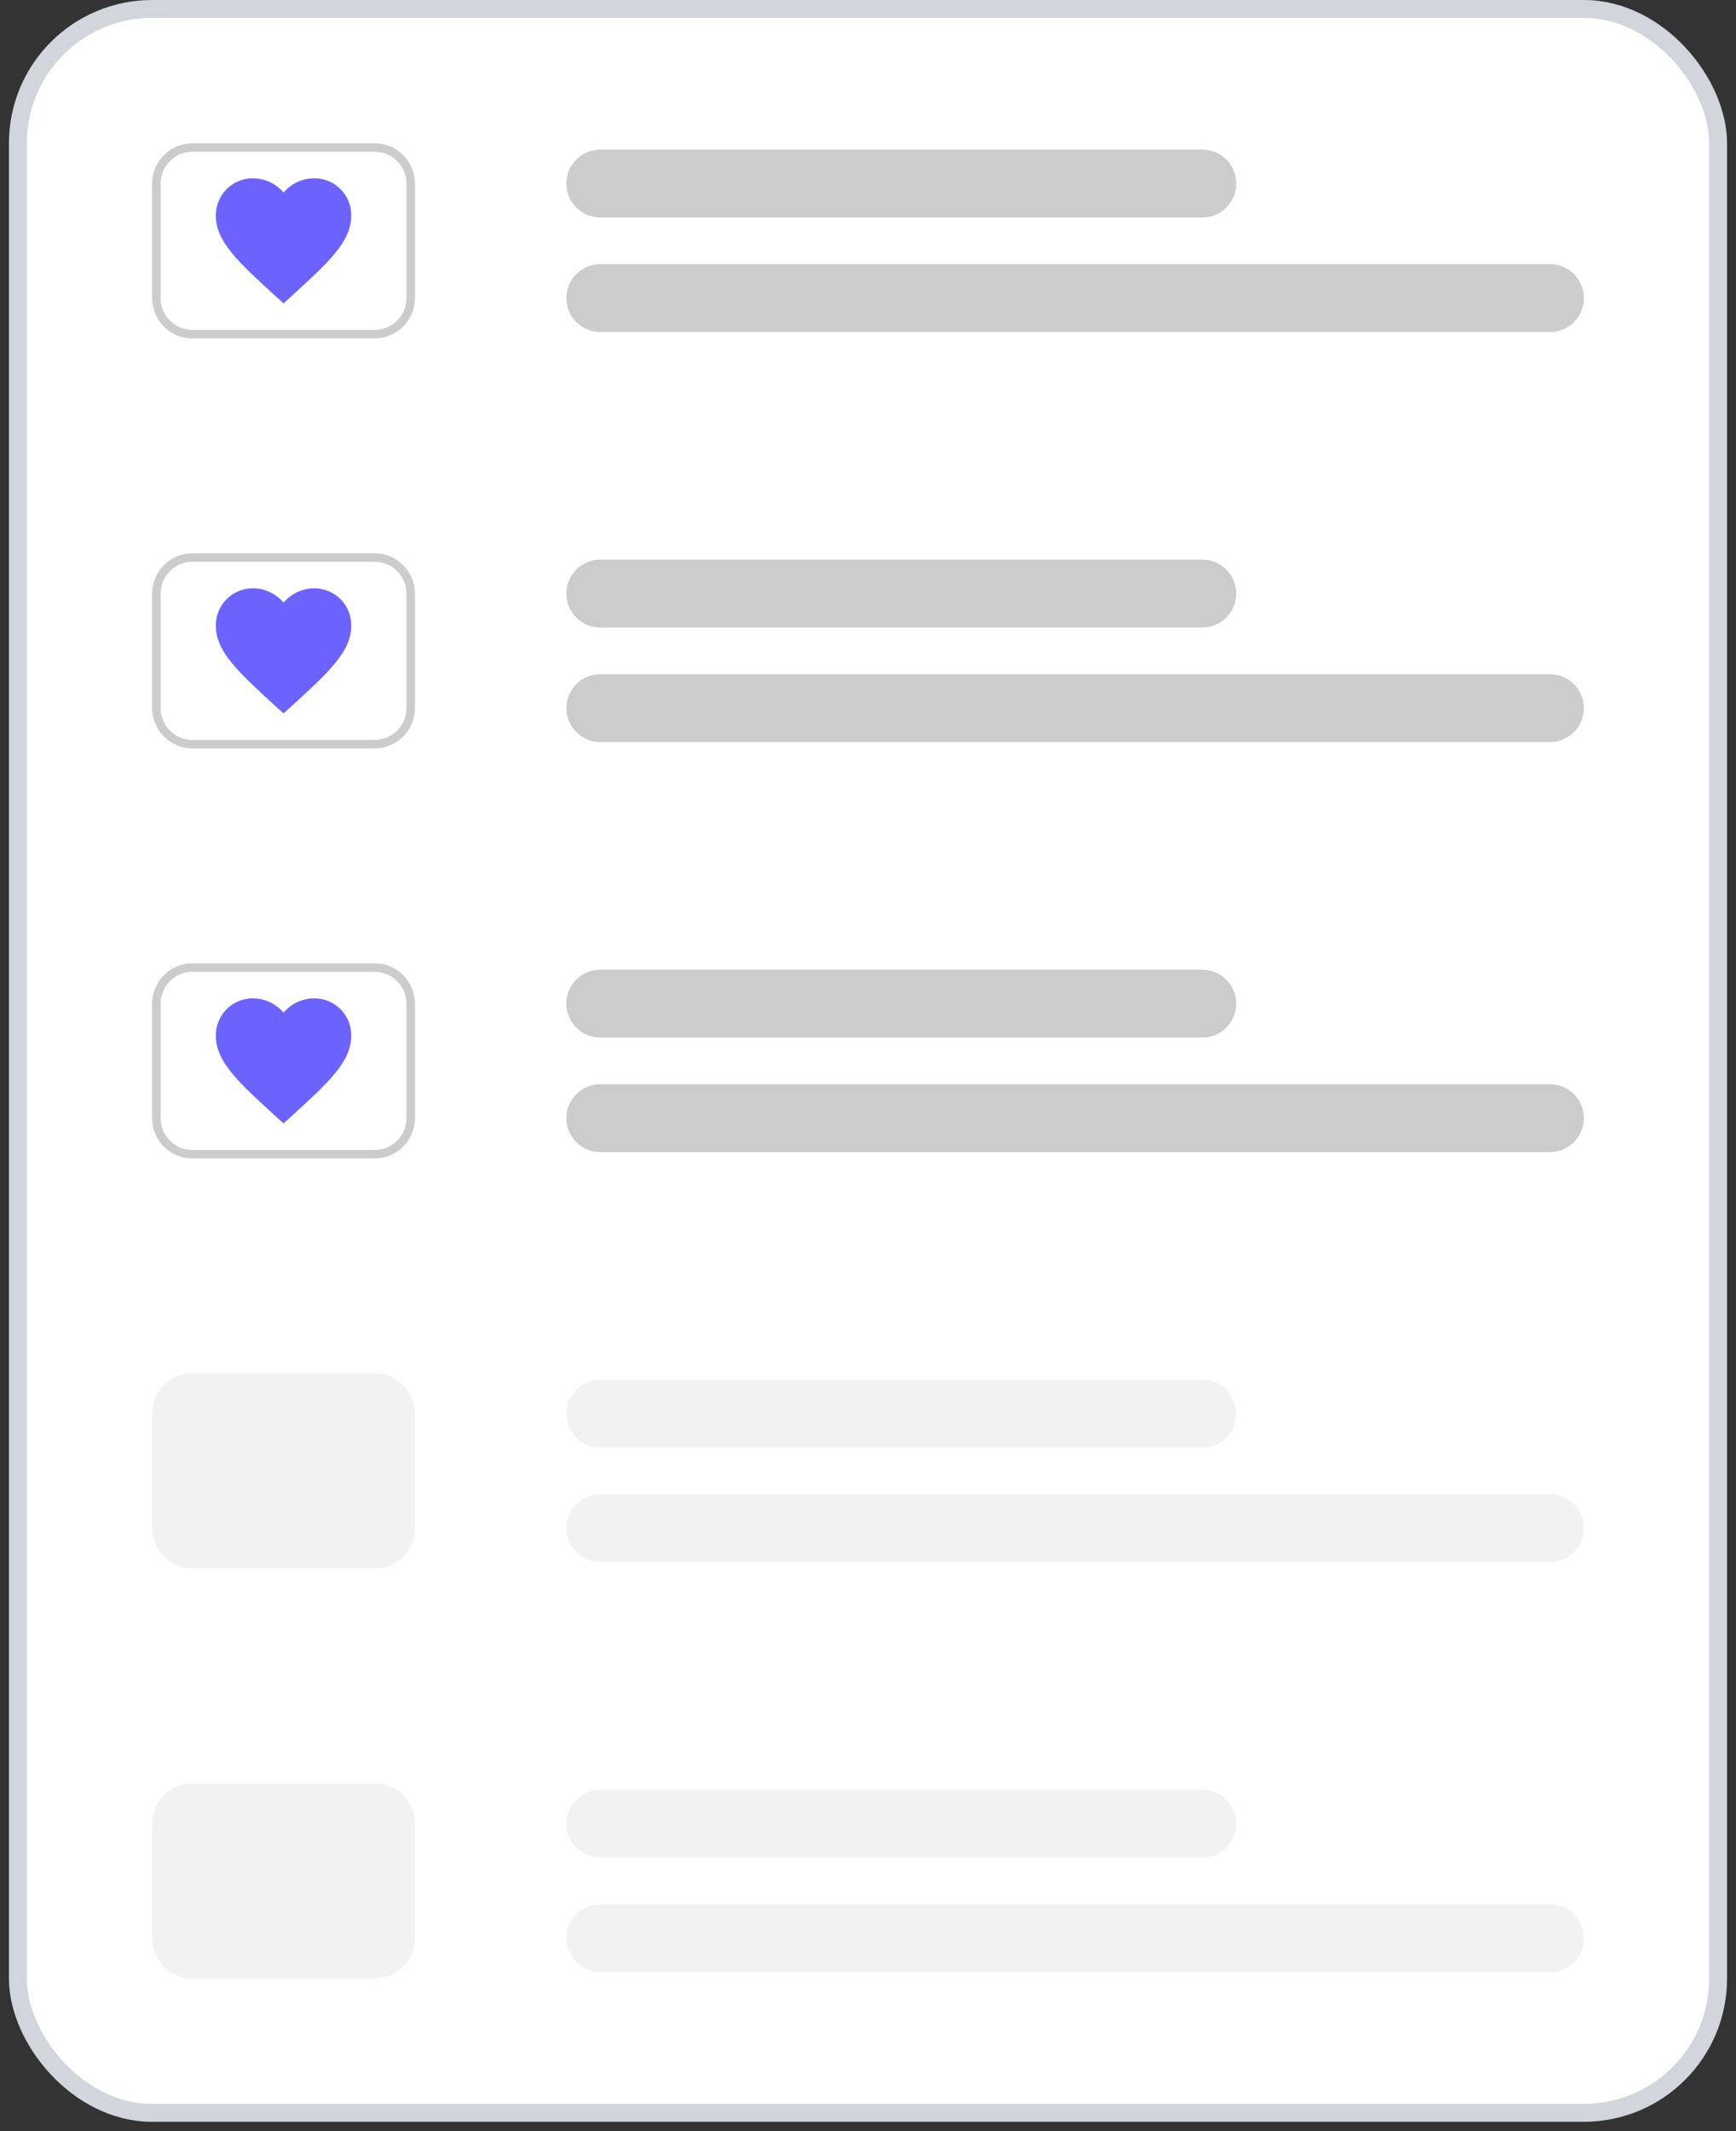 <svg width="97" height="119" viewBox="0 0 97 119" fill="none" xmlns="http://www.w3.org/2000/svg">
<rect x="0" y="0" width="97" height="119" fill="#333333" stroke="none"/>
<rect x="1" y="0.5" width="95" height="117.485" rx="7.5" fill="white"/>
<rect x="1" y="0.5" width="95" height="117.485" rx="7.5" stroke="#D2D6DC"/>
<path d="M67.18 12.146H33.541C33.039 12.146 32.557 11.946 32.201 11.591C31.846 11.235 31.646 10.753 31.646 10.251C31.646 9.748 31.846 9.266 32.201 8.91C32.557 8.555 33.039 8.355 33.541 8.355H67.18C67.683 8.355 68.165 8.555 68.52 8.91C68.875 9.266 69.075 9.748 69.075 10.251C69.075 10.753 68.875 11.235 68.52 11.591C68.165 11.946 67.683 12.146 67.18 12.146Z" fill="#CCCCCC"/>
<path d="M86.605 18.542H33.541C33.039 18.542 32.557 18.342 32.201 17.986C31.846 17.631 31.646 17.149 31.646 16.646C31.646 16.144 31.846 15.662 32.201 15.306C32.557 14.951 33.039 14.751 33.541 14.751H86.605C87.108 14.751 87.59 14.951 87.945 15.306C88.3 15.662 88.5 16.144 88.5 16.646C88.5 17.149 88.3 17.631 87.945 17.986C87.59 18.342 87.108 18.542 86.605 18.542Z" fill="#CCCCCC"/>
<path d="M20.937 18.897H10.751C10.154 18.896 9.582 18.659 9.16 18.237C8.738 17.815 8.501 17.243 8.5 16.646V10.251C8.501 9.654 8.738 9.082 9.16 8.66C9.582 8.238 10.154 8.001 10.751 8H20.937C21.533 8.001 22.105 8.238 22.527 8.66C22.949 9.082 23.186 9.654 23.187 10.251V16.646C23.186 17.243 22.949 17.815 22.527 18.237C22.105 18.659 21.533 18.896 20.937 18.897ZM10.751 8.474C10.279 8.474 9.828 8.662 9.495 8.995C9.162 9.328 8.974 9.779 8.974 10.251V16.646C8.974 17.117 9.162 17.569 9.495 17.902C9.828 18.235 10.279 18.423 10.751 18.423H20.937C21.408 18.423 21.859 18.235 22.192 17.902C22.526 17.569 22.713 17.117 22.713 16.646V10.251C22.713 9.779 22.526 9.328 22.192 8.995C21.859 8.662 21.408 8.474 20.937 8.474H10.751Z" fill="#CCCCCC"/>
<path d="M15.844 16.94L15.295 16.445C13.347 14.657 12.061 13.496 12.061 12.05C12.056 11.775 12.107 11.502 12.21 11.246C12.312 10.991 12.465 10.759 12.659 10.564C12.853 10.369 13.084 10.214 13.339 10.11C13.593 10.006 13.866 9.954 14.142 9.957C14.466 9.959 14.787 10.031 15.081 10.169C15.374 10.307 15.635 10.508 15.844 10.756C16.052 10.508 16.313 10.307 16.607 10.169C16.901 10.031 17.221 9.959 17.546 9.957C17.821 9.954 18.094 10.006 18.348 10.11C18.603 10.214 18.834 10.369 19.028 10.564C19.222 10.759 19.375 10.991 19.478 11.246C19.58 11.502 19.631 11.775 19.626 12.05C19.626 13.496 18.34 14.657 16.392 16.445L15.844 16.94Z" fill="#6C63FF"/>
<path d="M67.18 35.043H33.541C33.039 35.043 32.557 34.843 32.201 34.487C31.846 34.132 31.646 33.65 31.646 33.147C31.646 32.645 31.846 32.163 32.201 31.807C32.557 31.452 33.039 31.252 33.541 31.252H67.18C67.683 31.252 68.165 31.452 68.52 31.807C68.875 32.163 69.075 32.645 69.075 33.147C69.075 33.65 68.875 34.132 68.52 34.487C68.165 34.843 67.683 35.043 67.18 35.043Z" fill="#CCCCCC"/>
<path d="M86.605 41.439H33.541C33.039 41.439 32.557 41.239 32.201 40.883C31.846 40.528 31.646 40.046 31.646 39.543C31.646 39.041 31.846 38.559 32.201 38.203C32.557 37.848 33.039 37.648 33.541 37.648H86.605C87.108 37.648 87.59 37.848 87.945 38.203C88.3 38.559 88.5 39.041 88.5 39.543C88.5 40.046 88.3 40.528 87.945 40.883C87.59 41.239 87.108 41.439 86.605 41.439Z" fill="#CCCCCC"/>
<path d="M20.937 41.794H10.751C10.154 41.793 9.582 41.556 9.16 41.134C8.738 40.712 8.501 40.14 8.5 39.544V33.147C8.501 32.551 8.738 31.979 9.16 31.557C9.582 31.135 10.154 30.898 10.751 30.897H20.937C21.533 30.898 22.105 31.135 22.527 31.557C22.949 31.979 23.186 32.551 23.187 33.147V39.544C23.186 40.14 22.949 40.712 22.527 41.134C22.105 41.556 21.533 41.793 20.937 41.794ZM10.751 31.371C10.279 31.371 9.828 31.559 9.495 31.892C9.162 32.225 8.974 32.676 8.974 33.147V39.544C8.974 40.014 9.162 40.466 9.495 40.799C9.828 41.132 10.279 41.32 10.751 41.32H20.937C21.408 41.32 21.859 41.132 22.192 40.799C22.526 40.466 22.713 40.014 22.713 39.544V33.147C22.713 32.676 22.526 32.225 22.192 31.892C21.859 31.559 21.408 31.371 20.937 31.371H10.751Z" fill="#CCCCCC"/>
<path d="M15.844 39.837L15.295 39.342C13.347 37.554 12.061 36.393 12.061 34.947C12.056 34.672 12.107 34.398 12.21 34.143C12.312 33.888 12.465 33.656 12.659 33.461C12.853 33.266 13.084 33.111 13.339 33.007C13.593 32.903 13.866 32.851 14.142 32.854C14.466 32.856 14.787 32.928 15.081 33.066C15.374 33.204 15.635 33.404 15.844 33.653C16.052 33.404 16.313 33.204 16.607 33.066C16.901 32.928 17.221 32.856 17.546 32.854C17.821 32.851 18.094 32.903 18.348 33.007C18.603 33.111 18.834 33.266 19.028 33.461C19.222 33.656 19.375 33.888 19.478 34.143C19.58 34.398 19.631 34.672 19.626 34.947C19.626 36.393 18.34 37.554 16.392 39.342L15.844 39.837Z" fill="#6C63FF"/>
<path d="M67.18 57.94H33.541C33.039 57.94 32.557 57.74 32.201 57.385C31.846 57.029 31.646 56.547 31.646 56.044C31.646 55.542 31.846 55.06 32.201 54.704C32.557 54.349 33.039 54.149 33.541 54.149H67.18C67.683 54.149 68.165 54.349 68.52 54.704C68.875 55.06 69.075 55.542 69.075 56.044C69.075 56.547 68.875 57.029 68.52 57.385C68.165 57.74 67.683 57.94 67.18 57.94Z" fill="#CCCCCC"/>
<path d="M86.605 64.335H33.541C33.039 64.335 32.557 64.136 32.201 63.781C31.846 63.425 31.646 62.943 31.646 62.44C31.646 61.938 31.846 61.456 32.201 61.1C32.557 60.745 33.039 60.545 33.541 60.545H86.605C87.108 60.545 87.59 60.745 87.945 61.1C88.3 61.456 88.5 61.938 88.5 62.44C88.5 62.943 88.3 63.425 87.945 63.781C87.59 64.136 87.108 64.335 86.605 64.335Z" fill="#CCCCCC"/>
<path d="M20.937 64.691H10.751C10.154 64.69 9.582 64.453 9.16 64.031C8.738 63.609 8.501 63.037 8.5 62.441V56.044C8.501 55.448 8.738 54.876 9.16 54.454C9.582 54.032 10.154 53.795 10.751 53.794H20.937C21.533 53.795 22.105 54.032 22.527 54.454C22.949 54.876 23.186 55.448 23.187 56.044V62.441C23.186 63.037 22.949 63.609 22.527 64.031C22.105 64.453 21.533 64.69 20.937 64.691ZM10.751 54.268C10.279 54.268 9.828 54.456 9.495 54.789C9.162 55.122 8.974 55.573 8.974 56.044V62.441C8.974 62.911 9.162 63.363 9.495 63.696C9.828 64.029 10.279 64.217 10.751 64.217H20.937C21.408 64.217 21.859 64.029 22.192 63.696C22.526 63.363 22.713 62.911 22.713 62.441V56.044C22.713 55.573 22.526 55.122 22.192 54.789C21.859 54.456 21.408 54.268 20.937 54.268H10.751Z" fill="#CCCCCC"/>
<path d="M15.844 62.734L15.295 62.239C13.347 60.451 12.061 59.29 12.061 57.844C12.056 57.569 12.107 57.295 12.21 57.04C12.312 56.785 12.465 56.553 12.659 56.358C12.853 56.163 13.084 56.008 13.339 55.904C13.593 55.8 13.866 55.748 14.142 55.751C14.466 55.753 14.787 55.825 15.081 55.963C15.374 56.101 15.635 56.301 15.844 56.55C16.052 56.301 16.313 56.101 16.607 55.963C16.901 55.825 17.221 55.753 17.546 55.751C17.821 55.748 18.094 55.8 18.348 55.904C18.603 56.008 18.834 56.163 19.028 56.358C19.222 56.553 19.375 56.785 19.478 57.04C19.58 57.295 19.631 57.569 19.626 57.844C19.626 59.29 18.34 60.451 16.392 62.239L15.844 62.734Z" fill="#6C63FF"/>
<path d="M67.18 80.837H33.541C33.039 80.837 32.557 80.637 32.201 80.281C31.846 79.926 31.646 79.444 31.646 78.941C31.646 78.439 31.846 77.957 32.201 77.601C32.557 77.246 33.039 77.046 33.541 77.046H67.18C67.683 77.046 68.165 77.246 68.52 77.601C68.875 77.957 69.075 78.439 69.075 78.941C69.075 79.444 68.875 79.926 68.52 80.281C68.165 80.637 67.683 80.837 67.18 80.837Z" fill="#F2F2F2"/>
<path d="M86.605 87.233H33.541C33.039 87.233 32.557 87.033 32.201 86.678C31.846 86.322 31.646 85.84 31.646 85.338C31.646 84.835 31.846 84.353 32.201 83.998C32.557 83.642 33.039 83.442 33.541 83.442H86.605C87.108 83.442 87.59 83.642 87.945 83.998C88.3 84.353 88.5 84.835 88.5 85.338C88.5 85.84 88.3 86.322 87.945 86.678C87.59 87.033 87.108 87.233 86.605 87.233Z" fill="#F2F2F2"/>
<path d="M20.937 87.588H10.751C10.154 87.587 9.582 87.35 9.16 86.928C8.738 86.506 8.501 85.934 8.5 85.337V78.941C8.501 78.345 8.738 77.773 9.16 77.351C9.582 76.929 10.154 76.692 10.751 76.691H20.937C21.533 76.692 22.105 76.929 22.527 77.351C22.949 77.773 23.186 78.345 23.187 78.941V85.337C23.186 85.934 22.949 86.506 22.527 86.928C22.105 87.35 21.533 87.587 20.937 87.588Z" fill="#F2F2F2"/>
<path d="M67.18 103.733H33.541C33.039 103.733 32.557 103.534 32.201 103.178C31.846 102.823 31.646 102.341 31.646 101.838C31.646 101.336 31.846 100.854 32.201 100.498C32.557 100.143 33.039 99.943 33.541 99.943H67.18C67.683 99.943 68.165 100.143 68.52 100.498C68.875 100.854 69.075 101.336 69.075 101.838C69.075 102.341 68.875 102.823 68.52 103.178C68.165 103.534 67.683 103.733 67.18 103.733Z" fill="#F2F2F2"/>
<path d="M86.605 110.13H33.541C33.039 110.13 32.557 109.93 32.201 109.575C31.846 109.219 31.646 108.737 31.646 108.234C31.646 107.732 31.846 107.25 32.201 106.894C32.557 106.539 33.039 106.339 33.541 106.339H86.605C87.108 106.339 87.59 106.539 87.945 106.894C88.3 107.25 88.5 107.732 88.5 108.234C88.5 108.737 88.3 109.219 87.945 109.575C87.59 109.93 87.108 110.13 86.605 110.13Z" fill="#F2F2F2"/>
<path d="M20.937 110.485H10.751C10.154 110.484 9.582 110.247 9.16 109.825C8.738 109.403 8.501 108.831 8.5 108.234V101.838C8.501 101.242 8.738 100.67 9.16 100.248C9.582 99.826 10.154 99.589 10.751 99.588H20.937C21.533 99.589 22.105 99.826 22.527 100.248C22.949 100.67 23.186 101.242 23.187 101.838V108.234C23.186 108.831 22.949 109.403 22.527 109.825C22.105 110.247 21.533 110.484 20.937 110.485Z" fill="#F2F2F2"/>
</svg>
